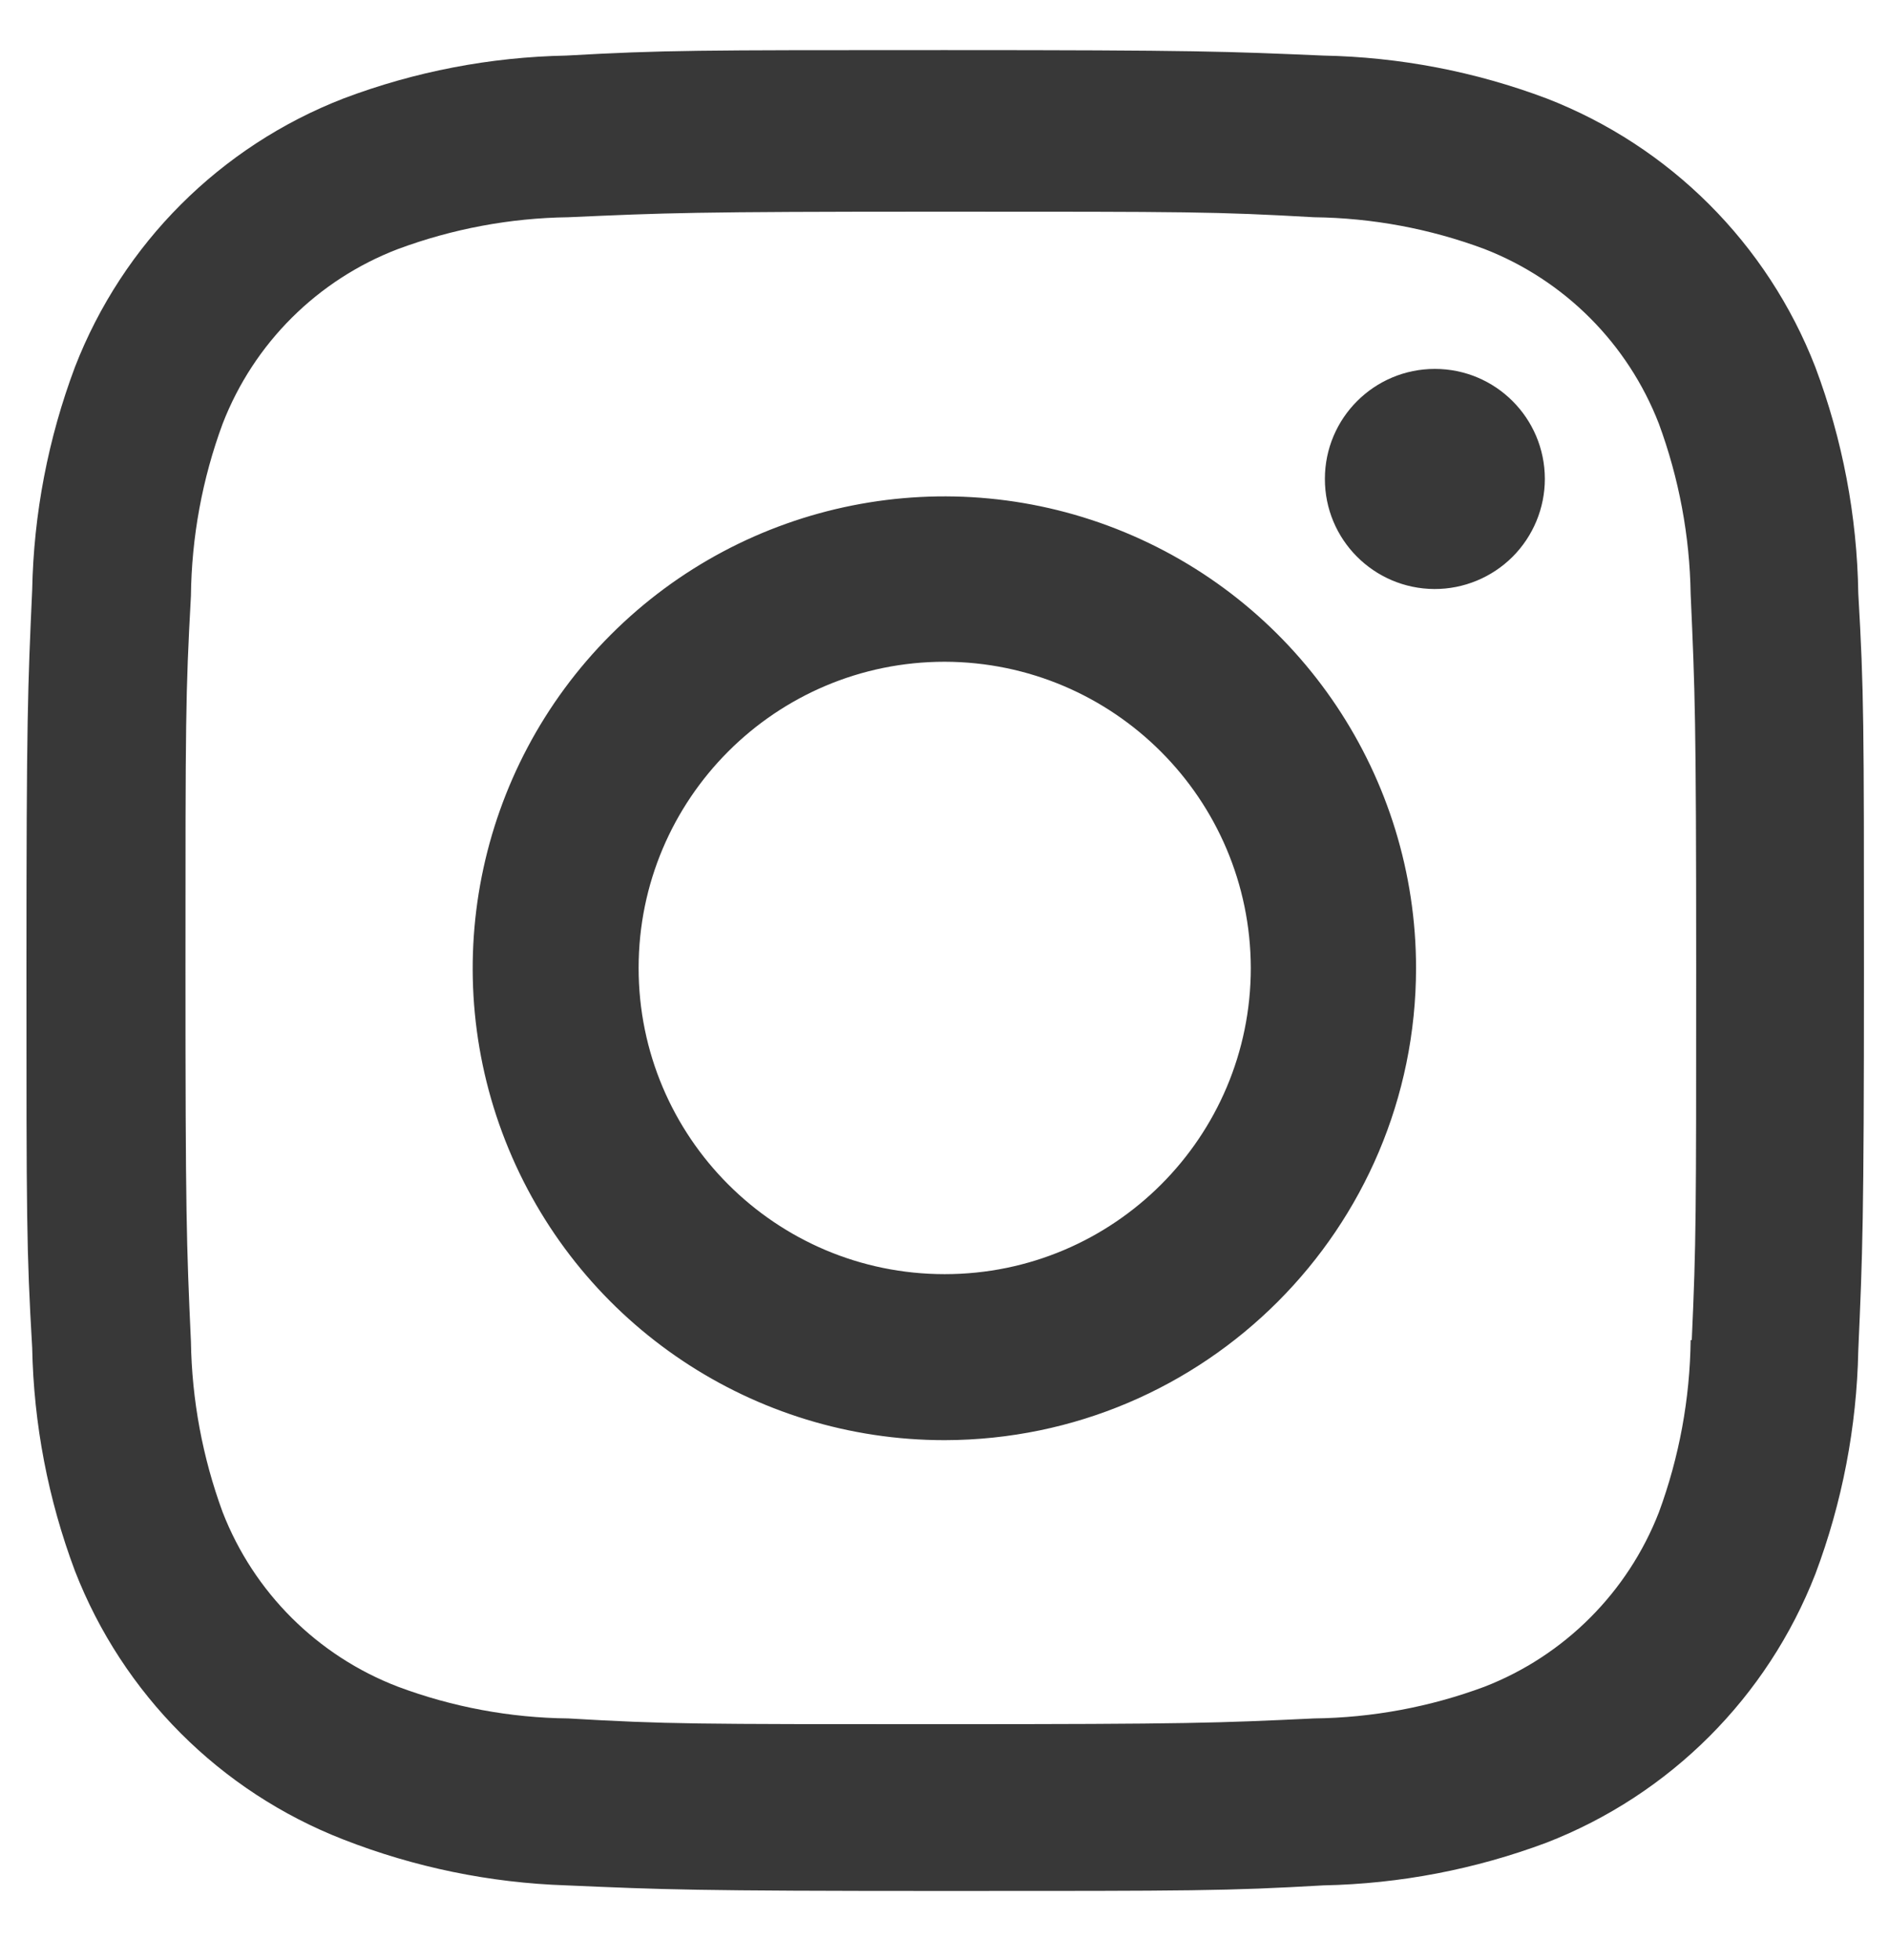 <svg width="27" height="28" viewBox="0 0 27 28" fill="none" xmlns="http://www.w3.org/2000/svg">
<path d="M13.503 27.018C9.915 27.018 9.493 26.999 8.093 26.938C7.001 26.902 5.923 26.68 4.906 26.282C3.146 25.597 1.755 24.205 1.071 22.445C0.688 21.424 0.481 20.346 0.46 19.255C0.378 17.858 0.378 17.4 0.378 13.841C0.378 10.243 0.397 9.823 0.46 8.43C0.481 7.342 0.688 6.265 1.071 5.245C1.754 3.483 3.148 2.09 4.91 1.407C5.929 1.022 7.007 0.815 8.095 0.794C9.488 0.716 9.946 0.716 13.503 0.716C17.12 0.716 17.535 0.735 18.913 0.794C20.005 0.815 21.085 1.022 22.107 1.407C23.869 2.09 25.263 3.483 25.947 5.245C26.336 6.279 26.544 7.373 26.561 8.478C26.642 9.875 26.642 10.332 26.642 13.89C26.642 17.448 26.622 17.915 26.561 19.296C26.539 20.387 26.332 21.467 25.948 22.488C25.262 24.25 23.869 25.642 22.107 26.327C21.087 26.709 20.009 26.916 18.919 26.938C17.526 27.018 17.07 27.018 13.503 27.018ZM13.453 3.024C9.886 3.024 9.516 3.042 8.123 3.104C7.292 3.115 6.469 3.269 5.689 3.558C4.538 3.998 3.627 4.905 3.182 6.055C2.891 6.842 2.738 7.675 2.729 8.515C2.651 9.928 2.651 10.298 2.651 13.841C2.651 17.341 2.665 17.765 2.729 19.169C2.742 20.001 2.895 20.824 3.182 21.605C3.628 22.753 4.539 23.66 5.689 24.1C6.468 24.391 7.292 24.544 8.123 24.553C9.535 24.635 9.907 24.635 13.453 24.635C17.031 24.635 17.401 24.618 18.782 24.553C19.614 24.543 20.438 24.39 21.218 24.1C22.361 23.656 23.266 22.751 23.711 21.608C24.002 20.819 24.155 19.986 24.165 19.146H24.181C24.244 17.752 24.244 17.38 24.244 13.817C24.244 10.255 24.227 9.88 24.165 8.487C24.152 7.656 23.998 6.834 23.711 6.055C23.267 4.909 22.362 4.003 21.218 3.558C20.438 3.267 19.614 3.114 18.782 3.104C17.372 3.024 17.003 3.024 13.453 3.024ZM13.503 20.577C10.776 20.578 8.316 18.937 7.271 16.418C6.226 13.899 6.802 10.999 8.729 9.07C10.657 7.14 13.557 6.562 16.076 7.605C18.596 8.648 20.24 11.106 20.24 13.833C20.236 17.554 17.223 20.569 13.503 20.577ZM13.503 9.455C11.087 9.455 9.128 11.414 9.128 13.83C9.128 16.247 11.087 18.205 13.503 18.205C15.919 18.205 17.878 16.247 17.878 13.83C17.872 11.416 15.917 9.461 13.503 9.455ZM20.503 8.416C19.636 8.412 18.935 7.708 18.937 6.841C18.938 5.973 19.642 5.271 20.509 5.271C21.376 5.271 22.079 5.973 22.081 6.841C22.081 7.259 21.915 7.66 21.619 7.956C21.323 8.251 20.921 8.417 20.503 8.416Z" fill="#383838"/>
</svg>
